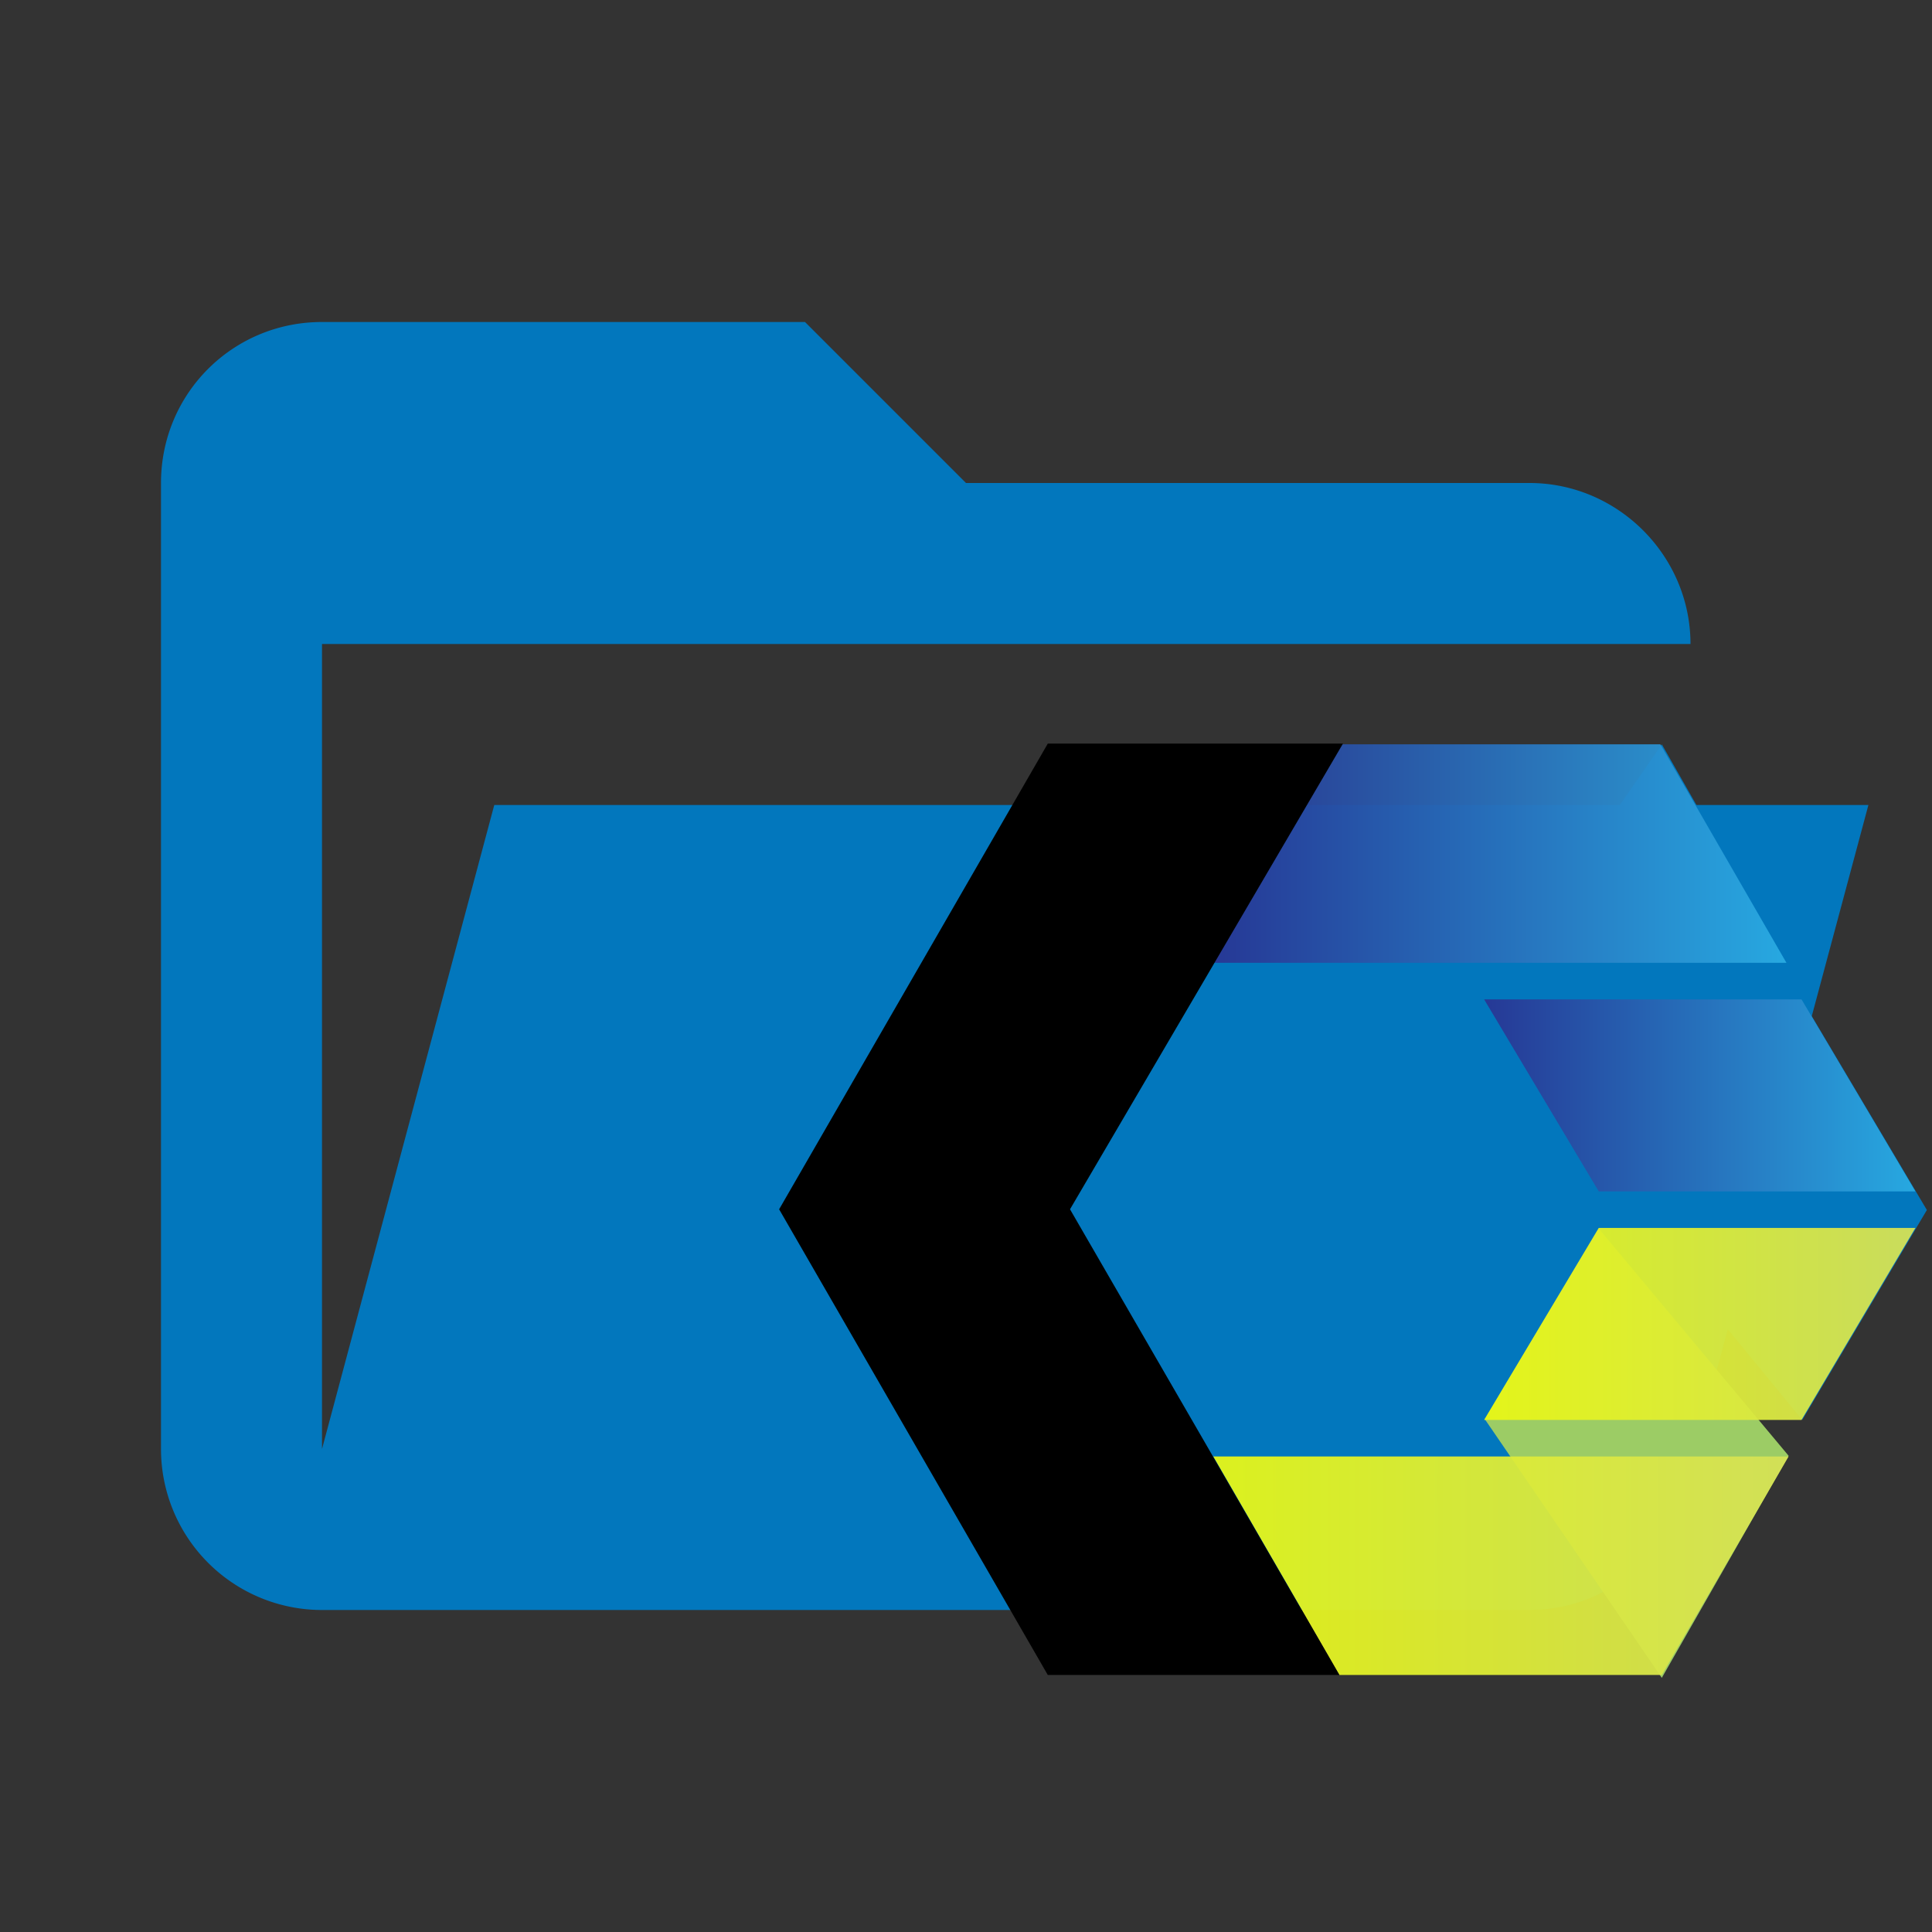 <?xml version="1.0" encoding="UTF-8"?>
<svg clip-rule="evenodd" stroke-linejoin="round" stroke-miterlimit="1.414" version="1.1" viewBox="0 0 24 24" xml:space="preserve" xmlns="http://www.w3.org/2000/svg" xmlns:xlink="http://www.w3.org/1999/xlink"><rect x="0" y="0" width="24" height="24" fill="#333333" stroke="none"/><defs><linearGradient id="a" x1="37.75" x2="87.116" y1="26.139" y2="26.139" gradientTransform="scale(1.619 .618)" gradientUnits="userSpaceOnUse"><stop stop-color="#283593" offset="0"/><stop stop-color="#29ABE2" offset="1"/></linearGradient><linearGradient id="b" x1="65.921" x2="106.09" y1="74.788" y2="74.788" gradientTransform="scale(1.499 .667)" gradientUnits="userSpaceOnUse"><stop stop-color="#283593" offset="0"/><stop stop-color="#29ABE2" offset="1"/></linearGradient><linearGradient id="linearGradient401" x1="87.083" x2="37.594" y1="187.49" y2="187.49" gradientTransform="scale(1.623 .616)" gradientUnits="userSpaceOnUse"><stop stop-color="#d4e157" offset="0"/><stop stop-color="#E7F716" offset="1"/></linearGradient><linearGradient id="linearGradient403" x1="106.09" x2="65.921" y1="122.6" y2="122.6" gradientTransform="scale(1.499 .667)" gradientUnits="userSpaceOnUse"><stop stop-color="#d4e157" offset="0"/><stop stop-color="#E7F716" offset="1"/></linearGradient></defs><path d="M19 20H4a2 2 0 0 1-2-2V6c0-1.11.89-2 2-2h6l2 2h7c1.097 0 2 .903 2 2H4v10l2.14-8h17.07l-2.28 8.5c-.23.87-1.01 1.5-1.93 1.5z" fill="#0277bd"/><g transform="matrix(.089 0 0 .089 9.643 9.166)" fill="none" fill-rule="evenodd"><g><path d="m160.6 65.9-17.4 29.3-24.4-29.7 24.4-28.9z" fill="#0277bd"/><path d="m141.3 100.2-26.5-31.7-15.9 26.6 24.7 36.1z" fill="#9ccc65"/><path d="m141 31.4-26.2 31.8-15.9-26.6 24.7-35.7z" fill="#0277bd"/></g><path d="m61.1 31.4h79.9l-17.6-30.5h-44.7z" fill="url(#a)" opacity=".95"/><path d="m114.8 63.3h44.2l-15.9-26.8h-44.3" fill="url(#b)" opacity=".95"/><path d="m141.3 100.3h-80.3l17.6 30.5h45z" fill="url(#linearGradient401)" opacity=".95"/><path d="m78.6 130.8-37.6-65 38.1-65h-41.2l-37.5 65 37.5 65z" fill="#000"/><path d="m114.8 68.4h44.2l-15.9 26.8h-44.3" fill="url(#linearGradient403)" opacity=".95"/></g></svg>
